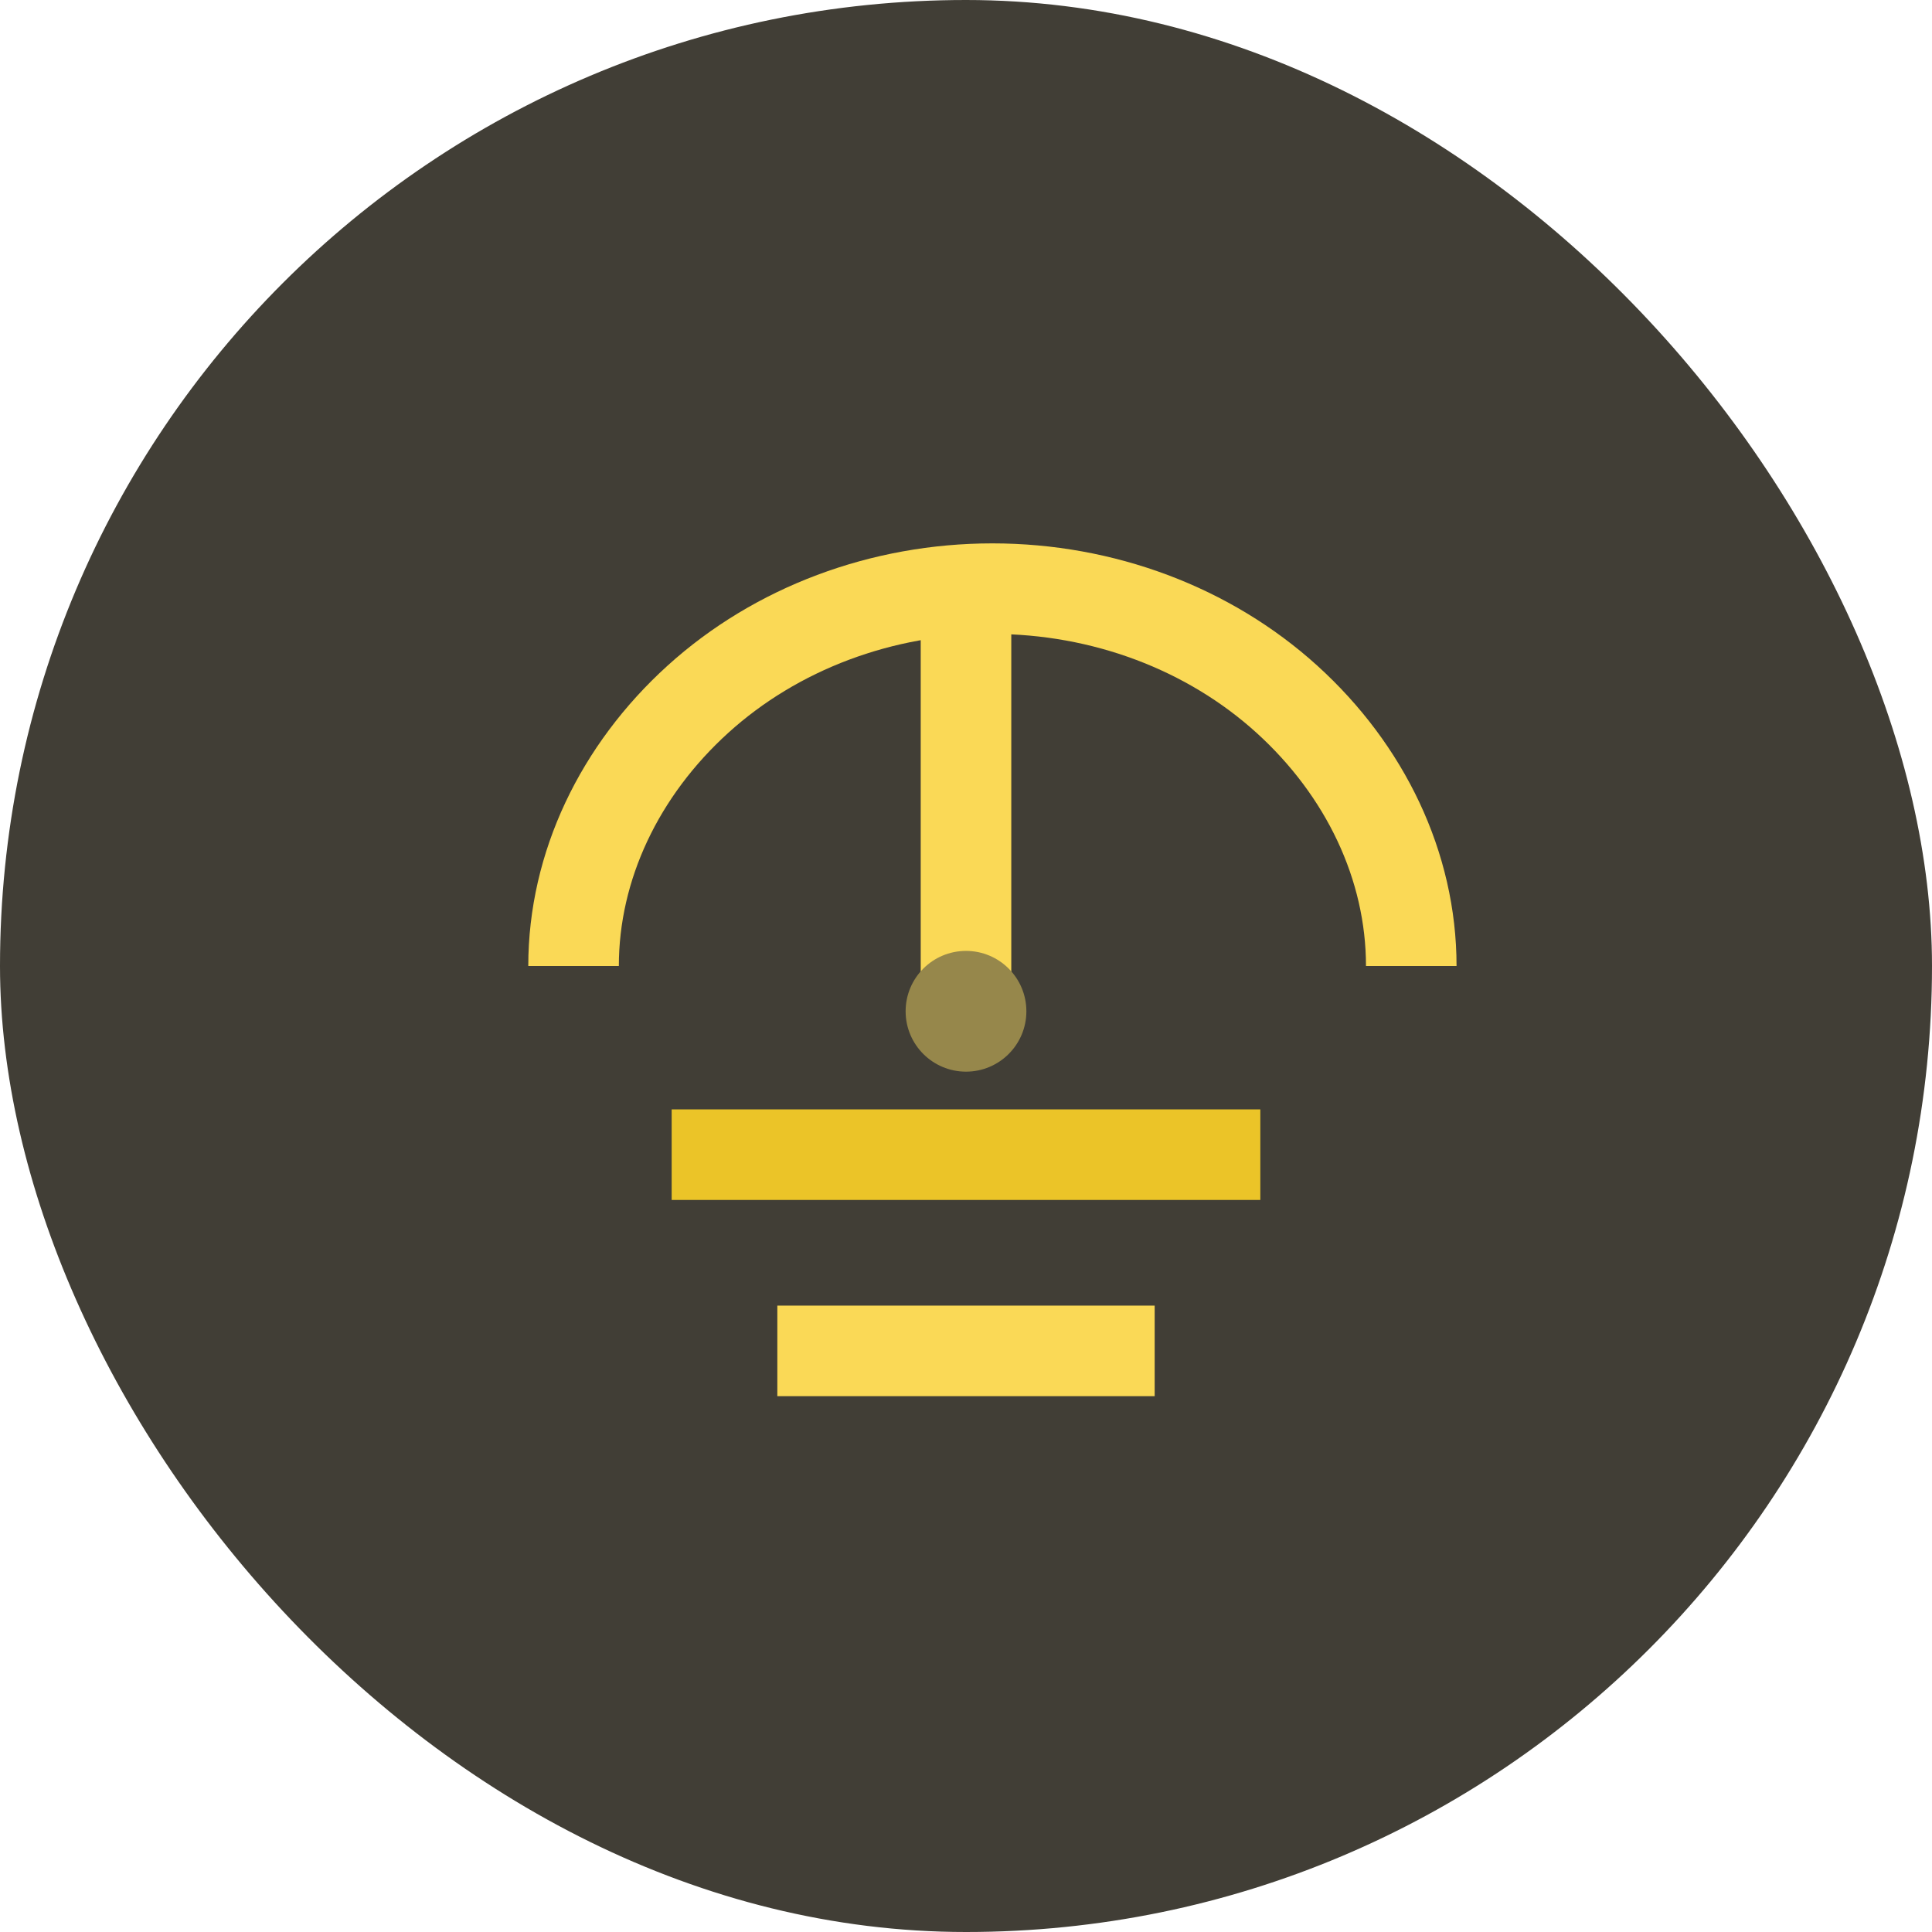 <svg width="256" height="256" viewBox="0 0 256 256" fill="none" xmlns="http://www.w3.org/2000/svg">
  <rect width="256" height="256" rx="128" fill="#413E36"/>
  <path d="M76 128C76 114.745 82.107 102.058 92.473 92.657C102.839 83.256 116.87 78 131.5 78C146.13 78 160.161 83.256 170.527 92.657C180.893 102.058 187 114.745 187 128" stroke="#FAD956" stroke-width="12"/>
  <path d="M128 134L128 78" stroke="#FAD956" stroke-width="12"/>
  <path d="M153 179L103 179" stroke="#FAD956" stroke-width="12"/>
  <path d="M167 153L89 153" stroke="#EBC428" stroke-width="12"/>
  <circle cx="128" cy="134" r="8" fill="#96874B"/>
</svg> 